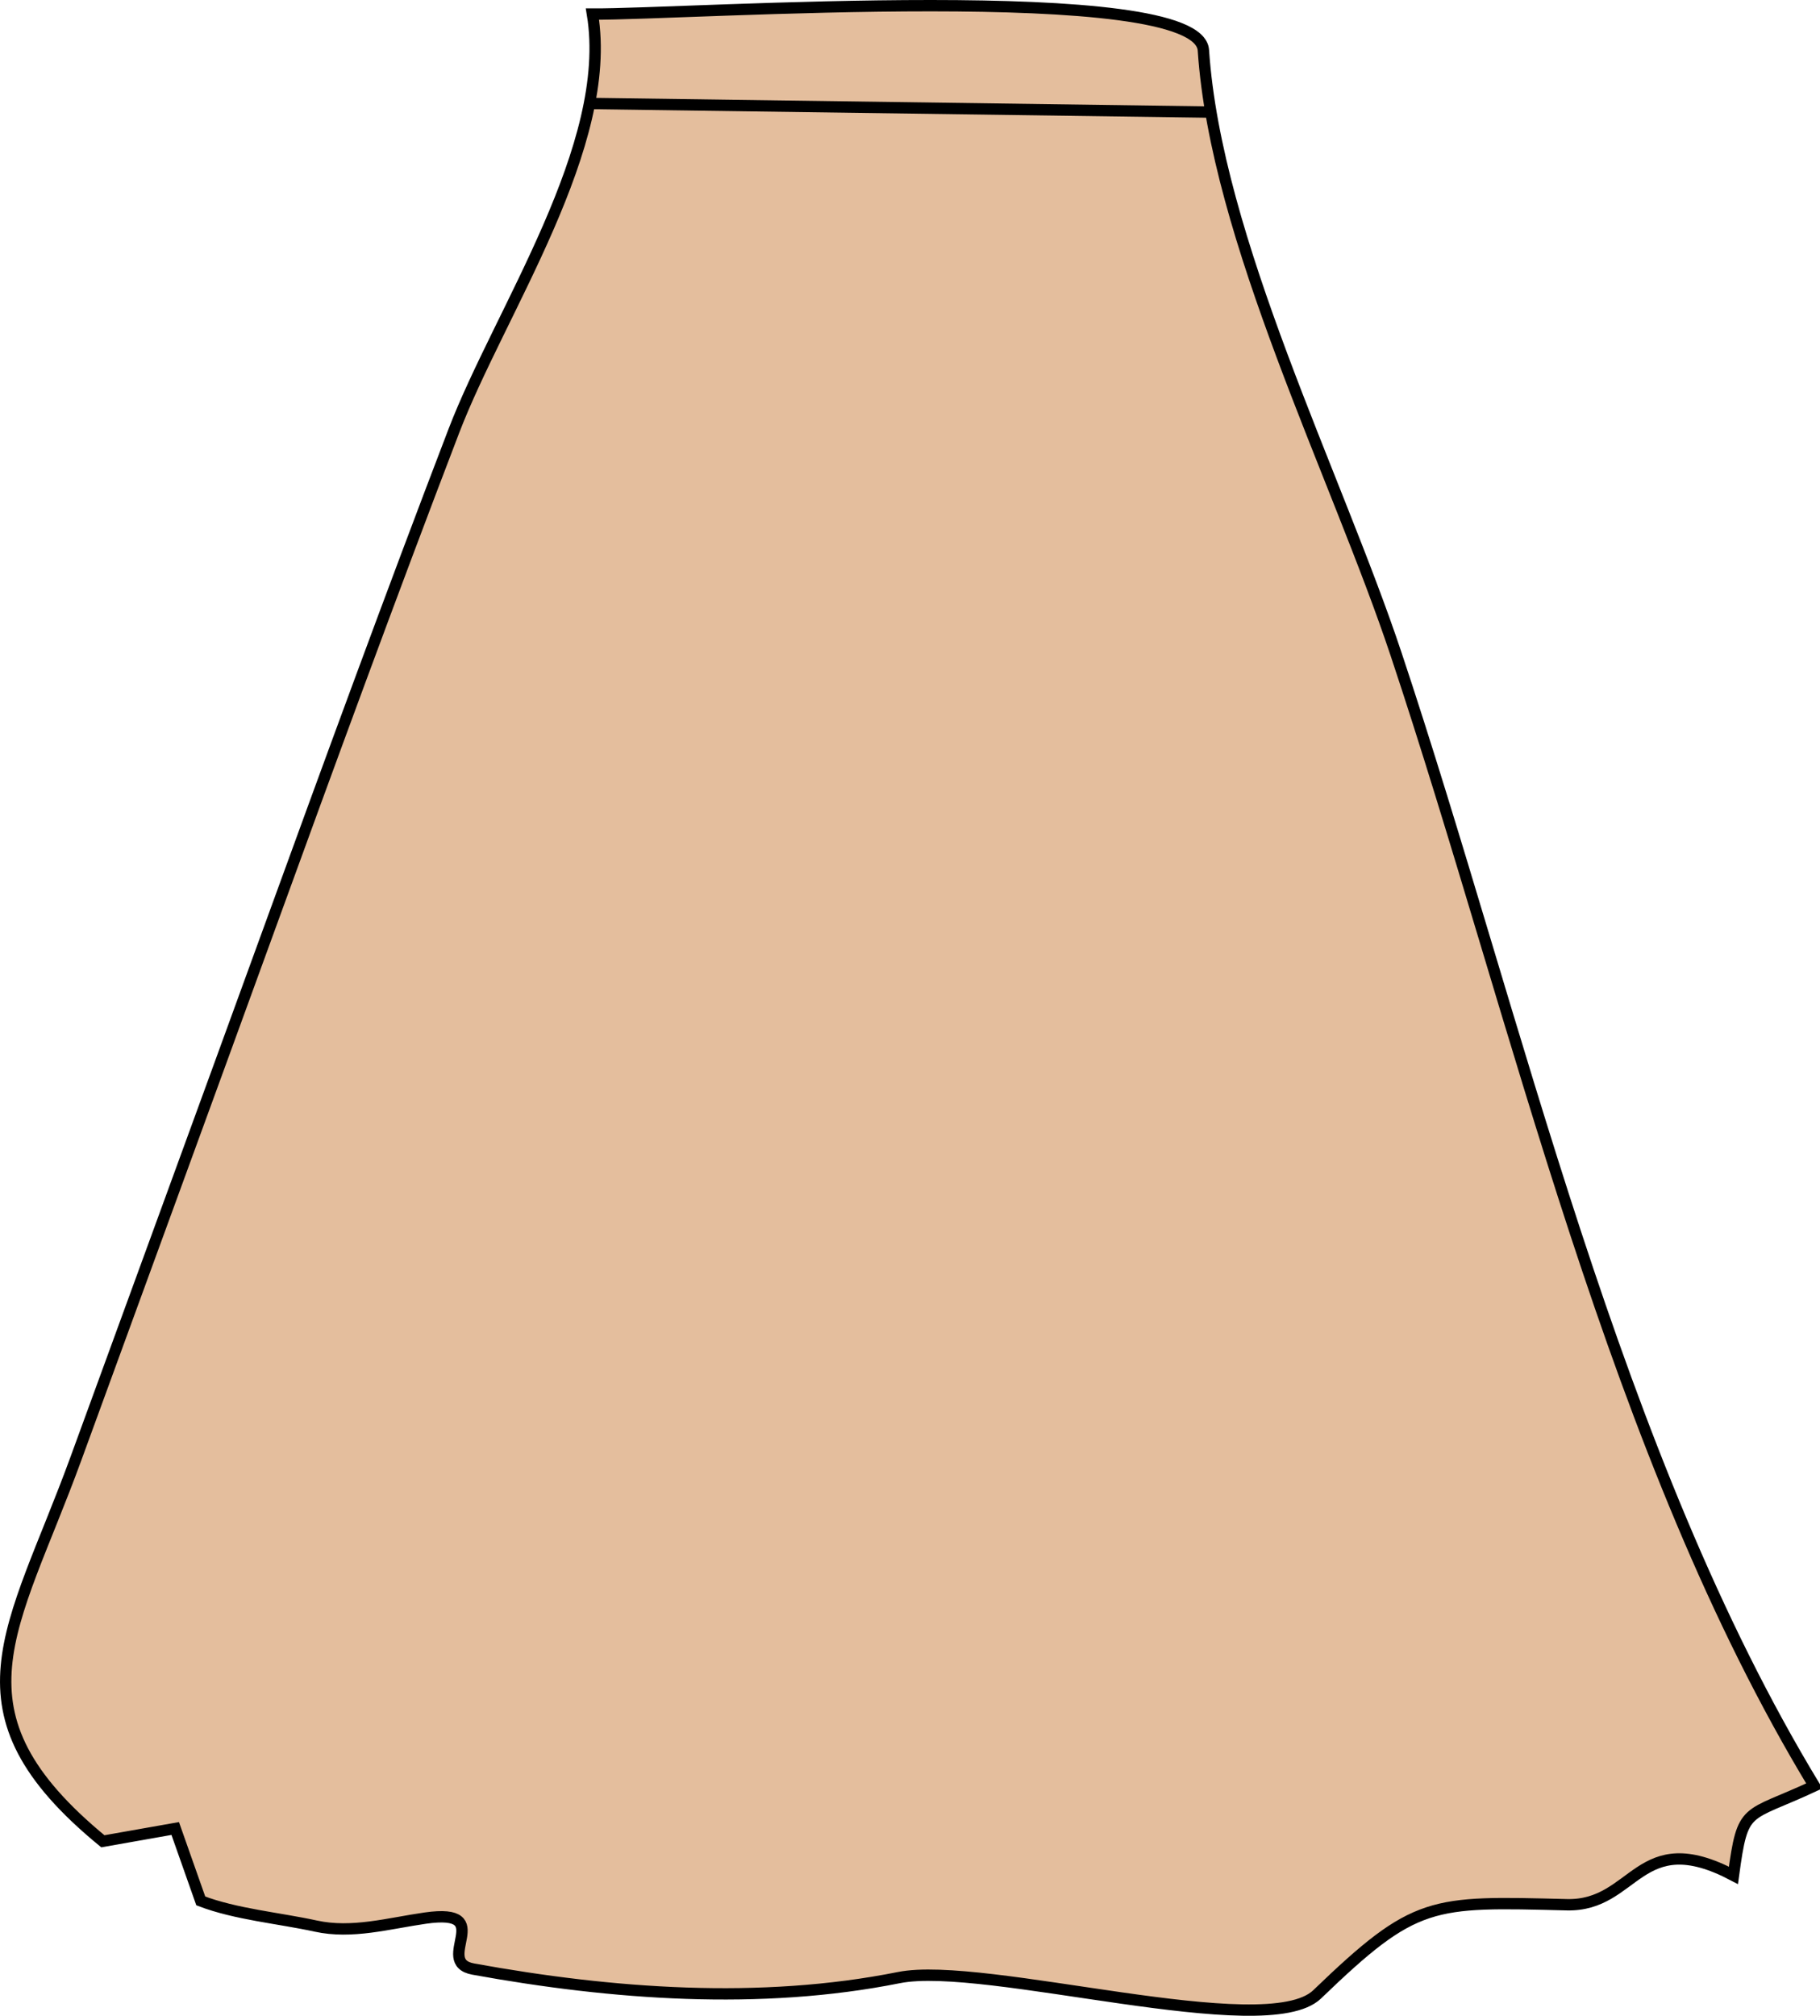 <svg xmlns="http://www.w3.org/2000/svg" xmlns:xlink="http://www.w3.org/1999/xlink" version="1.1" id="Layer_1" x="0px" y="0px" enable-background="new 0 0 822.05 841.89" xml:space="preserve" viewBox="252.54 242.17 320.62 354.95">
<path fill-rule="evenodd" clip-rule="evenodd" fill="#E4BE9D" stroke="#000000" stroke-width="2" stroke-linecap="square" stroke-miterlimit="10" d="  M356.908,244.647c16.444,0.115,106.79-6.177,107.627,6.375c2.216,33.24,23.411,74.733,33.935,106.305  c21.557,64.668,38.249,140.854,73.69,199.32c-12.229,5.706-12.559,3.31-14.25,15.75c-16.811-8.847-17.2,5.477-29.37,5.172  c-23.923-0.598-26.637-0.906-43.966,15.781c-8.984,8.651-58.576-5.971-73.665-2.953c-24.438,4.887-50.561,2.945-75.001-1.5  c-7.106-1.293,4.358-10.801-8.444-8.973c-6.463,0.924-12.896,2.805-19.306,1.402c-6.466-1.414-14.055-2.067-20.25-4.43  c-1.5-4.25-3-8.5-4.5-12.75c-4.25,0.75-8.5,1.5-12.75,2.25c-27.878-22.885-15.854-36.953-4.747-67.378  c11.333-31.04,22.704-62.067,33.997-93.122c10.678-29.361,21.397-58.657,32.58-87.829  C340.582,296.955,360.721,267.849,356.908,244.647z"/>
<path fill-rule="evenodd" clip-rule="evenodd" fill="#E4BE9D" d="M356.908,260.397l108.002,1.5L356.908,260.397z"/>
<line fill="none" stroke="#000000" stroke-width="2" stroke-linecap="square" stroke-miterlimit="10" x1="356.908" y1="260.397" x2="464.91" y2="261.897"/>
</svg>